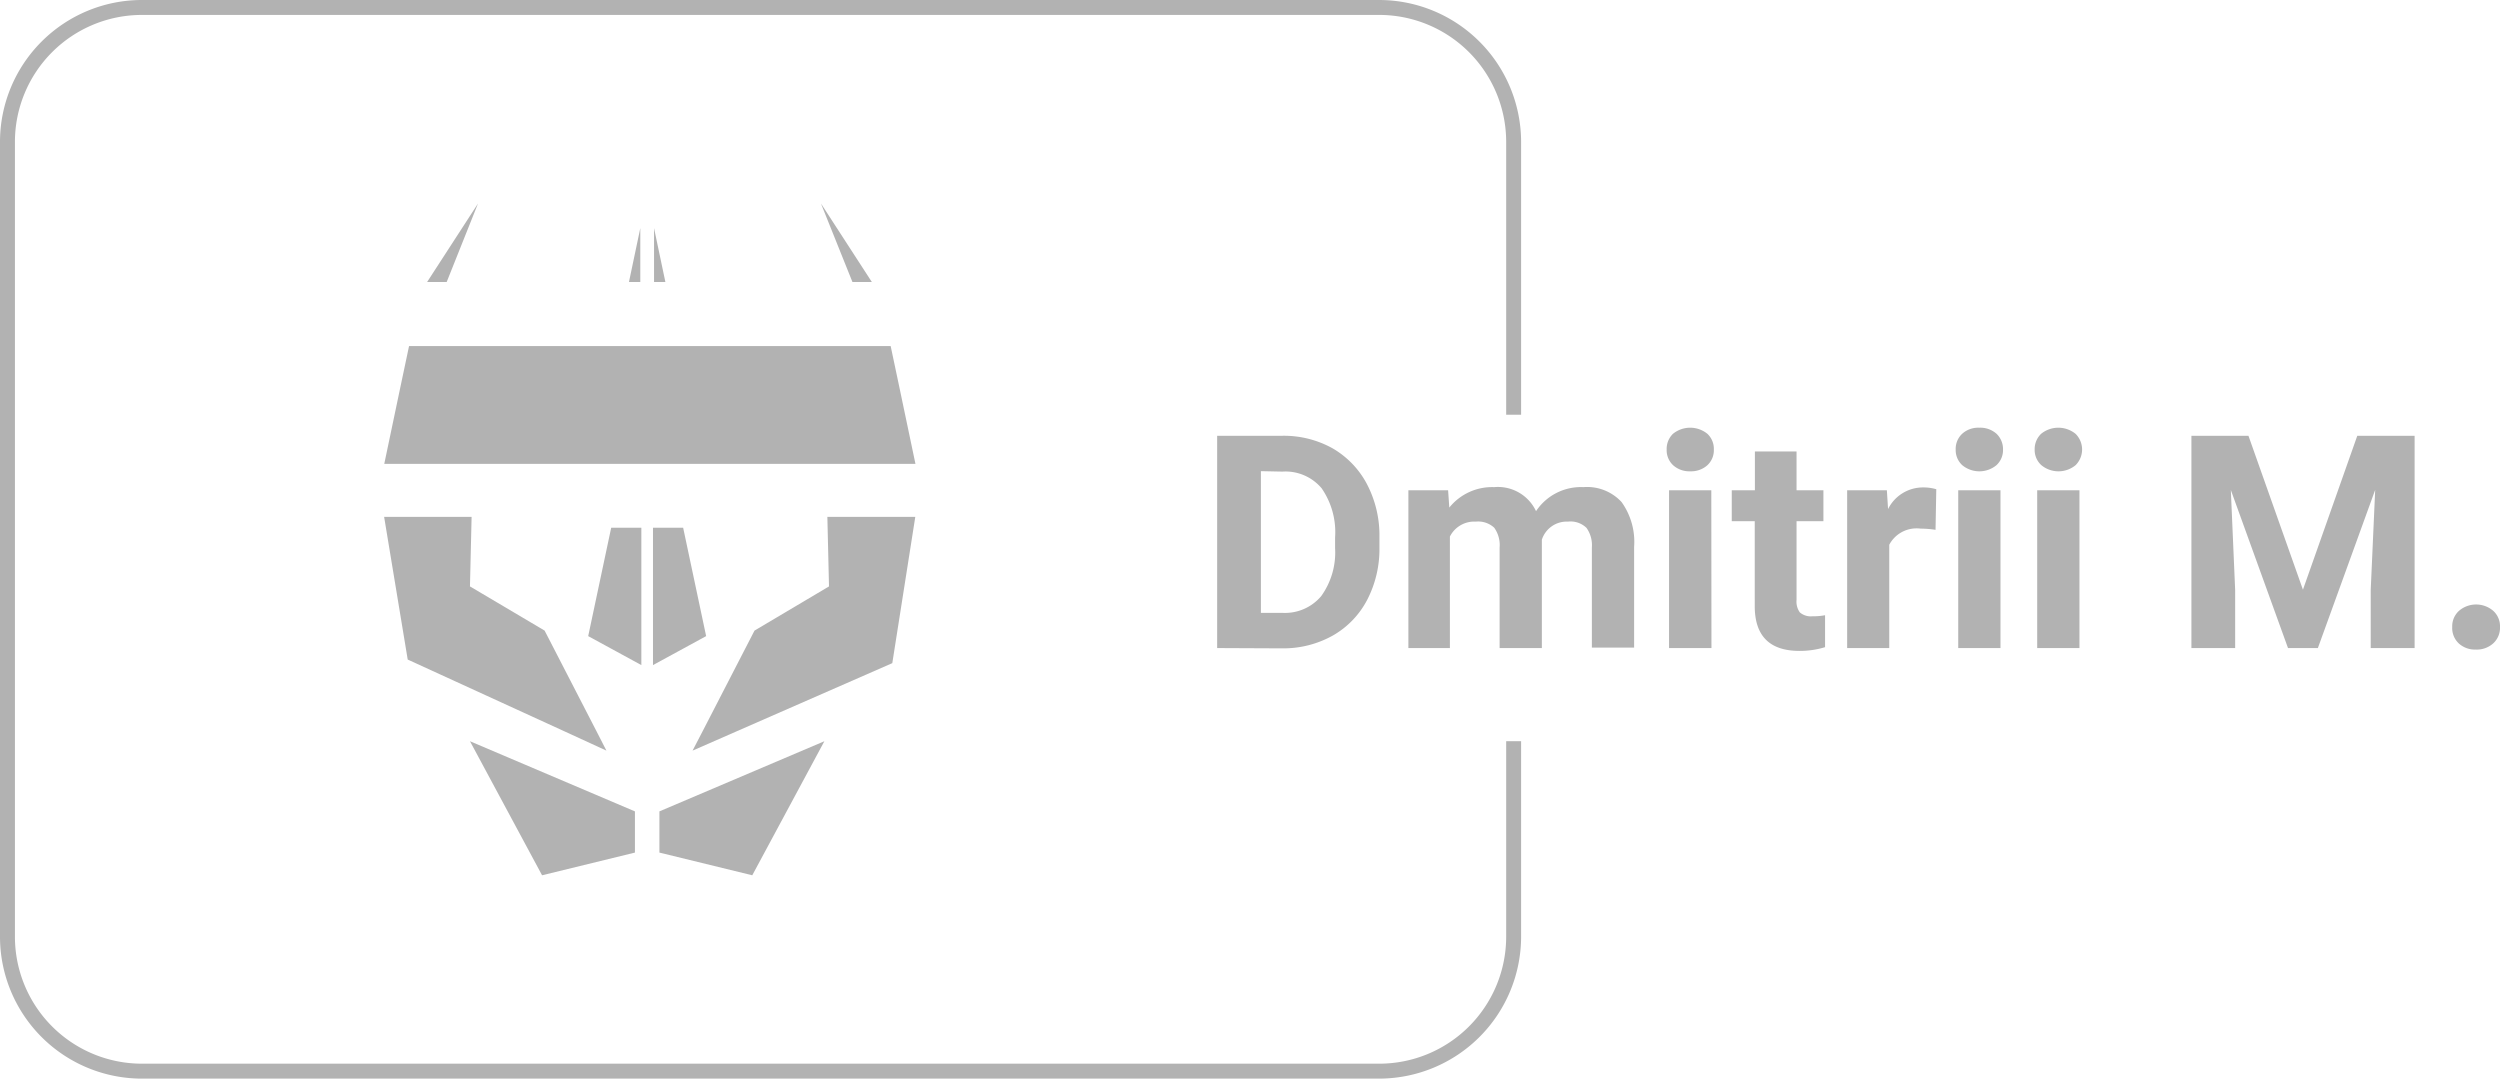 <svg xmlns="http://www.w3.org/2000/svg" viewBox="0 0 167.46 72.25"><defs><style>.cls-1{fill:#b2b2b2;}</style></defs><g id="Layer_2" data-name="Layer 2"><g id="Layer_1-2" data-name="Layer 1"><polygon class="cls-1" points="42.89 15.28 42.13 18.89 42.89 18.89 42.89 15.28"/><polygon class="cls-1" points="43.81 15.28 43.81 18.89 44.57 18.89 43.81 15.28"/><polygon class="cls-1" points="32.02 13.63 28.61 18.89 29.92 18.89 32.02 13.63"/><polygon class="cls-1" points="58.4 18.89 54.99 13.63 57.1 18.89 58.4 18.89"/><polygon class="cls-1" points="39.4 42.61 42.96 44.55 42.96 35.35 40.94 35.35 39.4 42.61"/><polygon class="cls-1" points="45.76 35.35 43.74 35.35 43.74 44.55 47.3 42.61 45.76 35.35"/><polygon class="cls-1" points="55.53 39.28 50.54 42.24 47.07 48.97 46.39 50.28 49.38 48.97 59.77 44.42 61.31 34.62 55.42 34.62 55.53 39.28"/><polygon class="cls-1" points="60.26 26.02 59.66 23.18 27.4 23.18 26.8 26.02 25.74 31.07 61.32 31.07 60.26 26.02"/><polygon class="cls-1" points="40.62 50.28 39.95 48.97 36.48 42.24 31.48 39.28 31.59 34.62 25.73 34.62 27.31 44.18 37.77 48.97 40.62 50.28"/><polygon class="cls-1" points="36.31 58.63 42.53 57.11 42.53 54.35 31.48 49.65 36.31 58.63"/><polygon class="cls-1" points="44.17 57.11 50.39 58.63 55.22 49.65 44.17 54.35 44.17 57.11"/><path class="cls-1" d="M81.53,43.41V29.19H85.9a6.7,6.7,0,0,1,3.36.84,6,6,0,0,1,2.31,2.41A7.4,7.4,0,0,1,92.4,36v.65a7.39,7.39,0,0,1-.82,3.53,5.88,5.88,0,0,1-2.3,2.39,6.78,6.78,0,0,1-3.35.86Zm2.93-11.85v9.49h1.41a3.17,3.17,0,0,0,2.63-1.12,5,5,0,0,0,.93-3.21V36a5.16,5.16,0,0,0-.9-3.29,3.16,3.16,0,0,0-2.63-1.12Z"/><path class="cls-1" d="M97,32.84,97.08,34a3.68,3.68,0,0,1,3-1.37,2.82,2.82,0,0,1,2.81,1.61,3.61,3.61,0,0,1,3.17-1.61,3.14,3.14,0,0,1,2.56,1,4.58,4.58,0,0,1,.84,3v6.75h-2.83V36.67a2,2,0,0,0-.36-1.31,1.53,1.53,0,0,0-1.24-.42,1.75,1.75,0,0,0-1.75,1.21v7.26h-2.83V36.68a2,2,0,0,0-.36-1.33,1.58,1.58,0,0,0-1.23-.41,1.83,1.83,0,0,0-1.74,1v7.47H94.34V32.84Z"/><path class="cls-1" d="M111.64,30.11a1.41,1.41,0,0,1,.42-1.05,1.83,1.83,0,0,1,2.31,0,1.38,1.38,0,0,1,.43,1.05,1.37,1.37,0,0,1-.43,1.05,1.63,1.63,0,0,1-1.15.41,1.62,1.62,0,0,1-1.15-.41A1.37,1.37,0,0,1,111.64,30.11Zm3,13.3H111.8V32.84h2.83Z"/><path class="cls-1" d="M120.34,30.24v2.6h1.8v2.07h-1.8v5.27a1.24,1.24,0,0,0,.22.84,1.13,1.13,0,0,0,.86.26,4.15,4.15,0,0,0,.83-.07v2.14a5.75,5.75,0,0,1-1.71.25q-3,0-3-3V34.91H116V32.84h1.55v-2.6Z"/><path class="cls-1" d="M129.65,35.49a6.47,6.47,0,0,0-1-.08,2.07,2.07,0,0,0-2.1,1.08v6.92h-2.82V32.84h2.66l.08,1.26a2.61,2.61,0,0,1,2.35-1.45,3.07,3.07,0,0,1,.88.12Z"/><path class="cls-1" d="M131,30.11a1.38,1.38,0,0,1,.43-1.05,1.6,1.6,0,0,1,1.15-.41,1.63,1.63,0,0,1,1.16.41,1.42,1.42,0,0,1,.43,1.05,1.37,1.37,0,0,1-.44,1.05,1.8,1.8,0,0,1-2.29,0A1.37,1.37,0,0,1,131,30.11Zm3,13.3h-2.83V32.84H134Z"/><path class="cls-1" d="M136.29,30.11a1.42,1.42,0,0,1,.43-1.05,1.83,1.83,0,0,1,2.31,0,1.48,1.48,0,0,1,0,2.1,1.8,1.8,0,0,1-2.29,0A1.37,1.37,0,0,1,136.29,30.11Zm3,13.3h-2.83V32.84h2.83Z"/><path class="cls-1" d="M150.61,29.19l3.65,10.31,3.64-10.31h3.84V43.41H158.8V39.52l.3-6.71-3.84,10.6h-2l-3.83-10.59.29,6.7v3.89h-2.93V29.19Z"/><path class="cls-1" d="M164.26,42a1.39,1.39,0,0,1,.46-1.09,1.76,1.76,0,0,1,2.28,0,1.39,1.39,0,0,1,.46,1.09A1.41,1.41,0,0,1,167,43.1a1.63,1.63,0,0,1-1.16.41,1.6,1.6,0,0,1-1.14-.41A1.41,1.41,0,0,1,164.26,42Z"/><path class="cls-1" d="M100.89,49.65v13.1a8.51,8.51,0,0,1-8.5,8.5H9.5A8.51,8.51,0,0,1,1,62.75V9.5A8.51,8.51,0,0,1,9.5,1H92.39a8.51,8.51,0,0,1,8.5,8.5V27.78h1V9.5A9.52,9.52,0,0,0,92.39,0H9.5A9.51,9.51,0,0,0,0,9.5V62.75a9.51,9.51,0,0,0,9.5,9.5H92.39a9.52,9.52,0,0,0,9.5-9.5V49.65Z"/></g></g></svg>